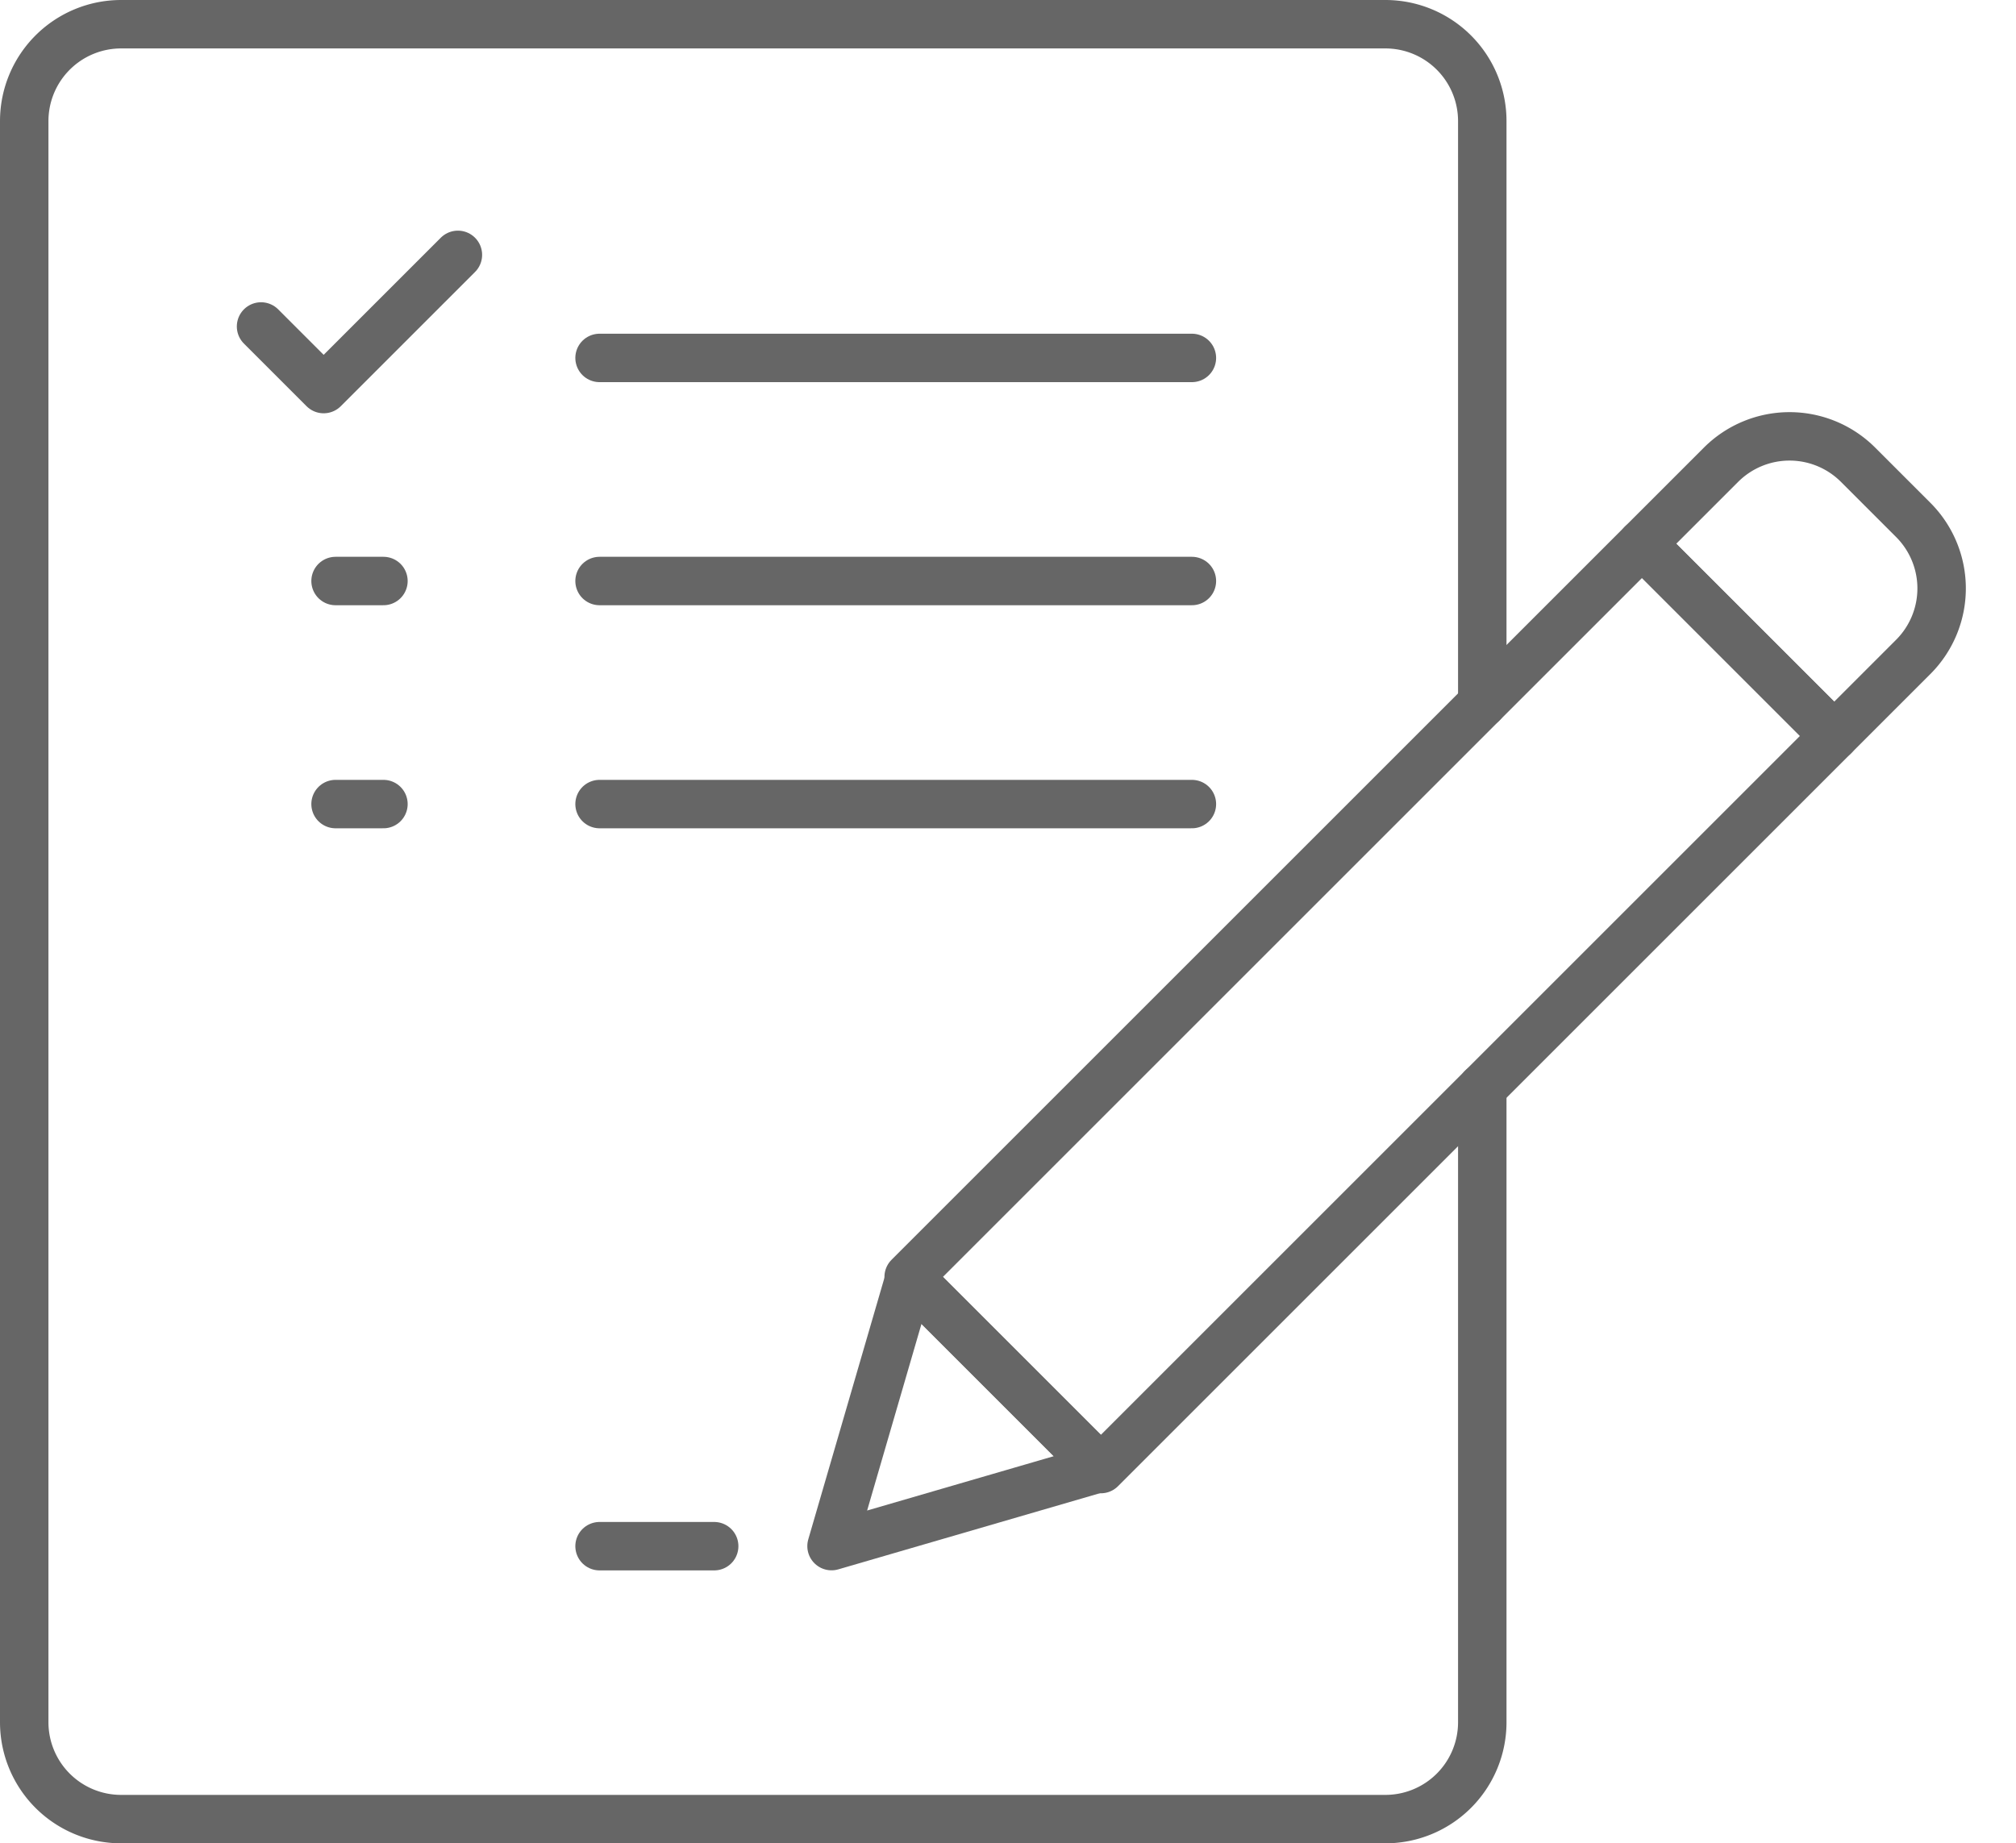 <svg xmlns="http://www.w3.org/2000/svg" width="83.228" height="76.117" viewBox="0 0 83.228 76.117"><g transform="translate(-294 -364.646)"><path d="M146.745,331.873v26.2a4,4,0,0,1-4,4H90.551a4,4,0,0,1-4-4V291.956a4,4,0,0,1,4-4h52.194a4,4,0,0,1,4,4V316" transform="translate(208.449 77.69)" fill="none" stroke="#666" stroke-linecap="round" stroke-linejoin="round" stroke-width="2"/><rect width="11.222" height="42.815" transform="translate(361.788 387.099) rotate(45)" stroke-width="2" stroke="#666" stroke-linecap="round" stroke-linejoin="round" fill="none"/><path d="M4,0H7.222a4,4,0,0,1,4,4V8.615a0,0,0,0,1,0,0H0a0,0,0,0,1,0,0V4A4,4,0,0,1,4,0Z" transform="translate(367.879 381.008) rotate(45)" fill="none" stroke="#666" stroke-linecap="round" stroke-linejoin="round" stroke-width="2"/><path d="M119.88,350.8l11.077-3.225-7.852-7.852Z" transform="translate(208.449 77.69)" fill="none" stroke="#666" stroke-linecap="round" stroke-linejoin="round" stroke-width="2"/><line x2="24.454" transform="translate(318.752 388.638)" stroke-width="2" stroke="#666" stroke-linecap="round" stroke-linejoin="round" fill="none"/><line x2="1.977" transform="translate(307.853 388.638)" stroke-width="2" stroke="#666" stroke-linecap="round" stroke-linejoin="round" fill="none"/><line x2="24.454" transform="translate(318.752 397.849)" stroke-width="2" stroke="#666" stroke-linecap="round" stroke-linejoin="round" fill="none"/><line x2="4.732" transform="translate(318.752 428.493)" stroke-width="2" stroke="#666" stroke-linecap="round" stroke-linejoin="round" fill="none"/><line x2="1.977" transform="translate(307.853 397.849)" stroke-width="2" stroke="#666" stroke-linecap="round" stroke-linejoin="round" fill="none"/><line x2="24.454" transform="translate(318.752 379.426)" stroke-width="2" stroke="#666" stroke-linecap="round" stroke-linejoin="round" fill="none"/><path d="M96.328,300.437l2.585,2.585,5.542-5.542" transform="translate(208.449 77.69)" fill="none" stroke="#666" stroke-linecap="round" stroke-linejoin="round" stroke-width="2"/></g></svg>